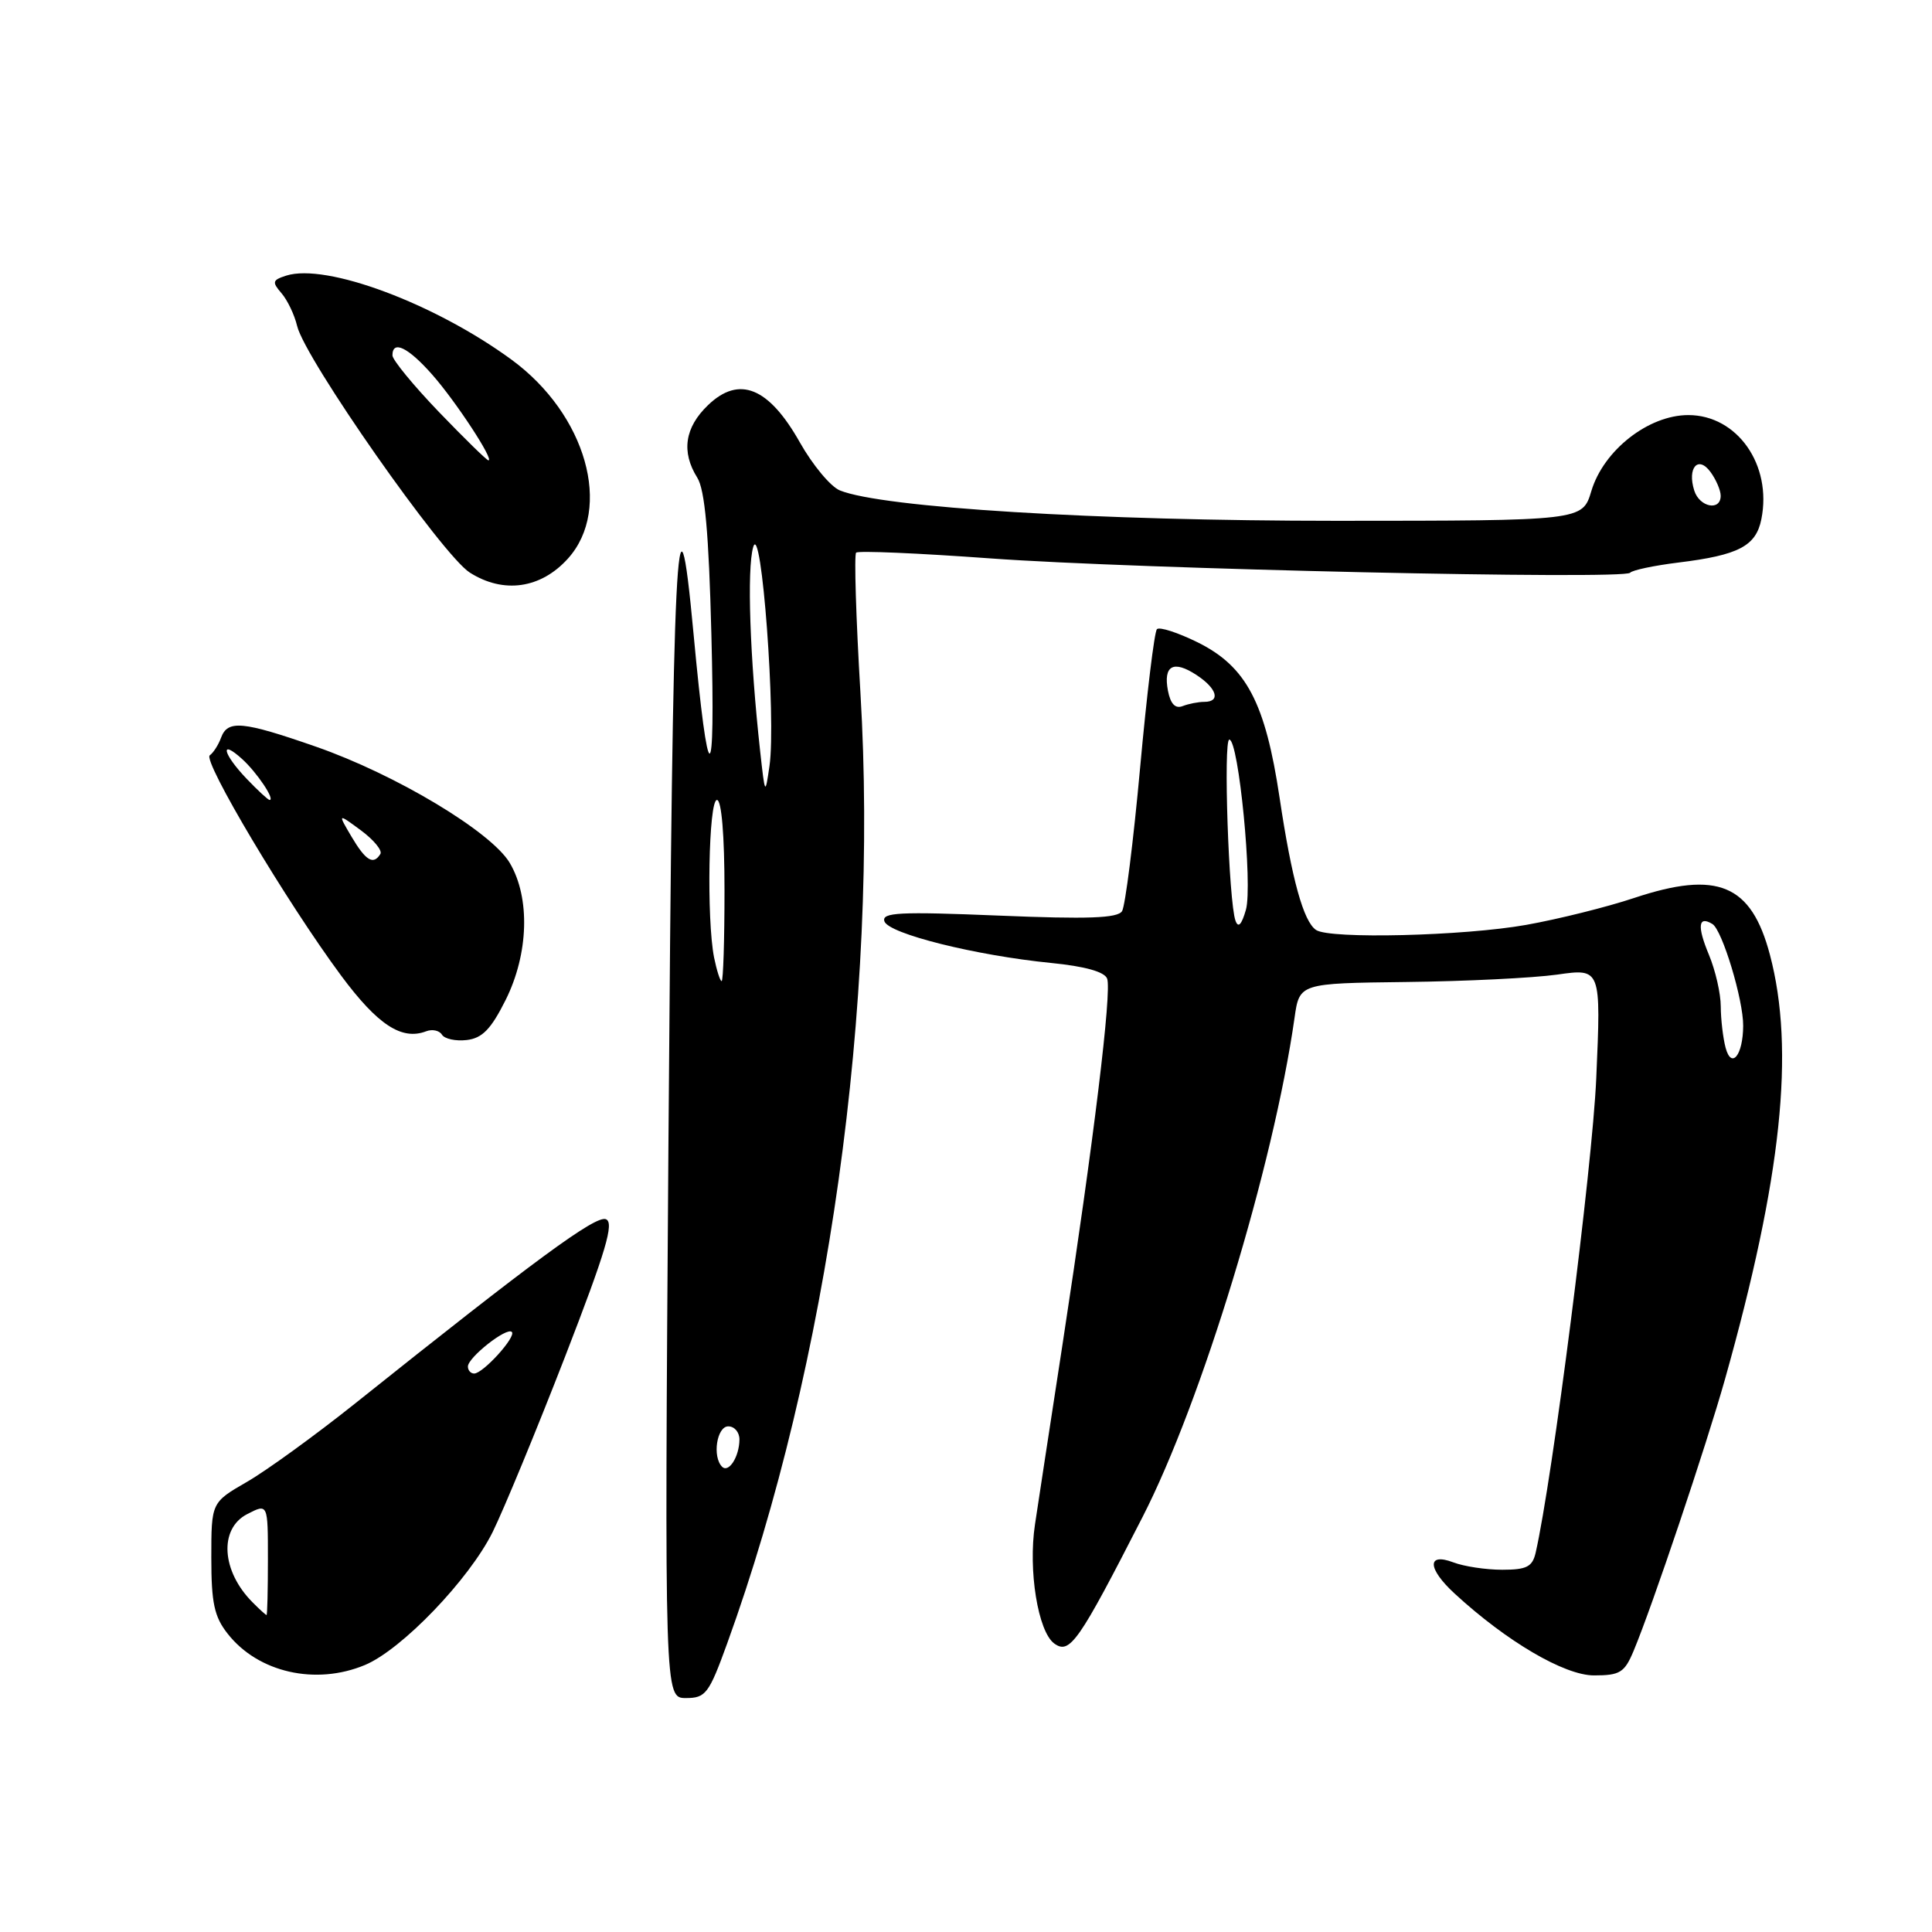 <?xml version="1.0" encoding="UTF-8" standalone="no"?>
<!DOCTYPE svg PUBLIC "-//W3C//DTD SVG 1.1//EN" "http://www.w3.org/Graphics/SVG/1.1/DTD/svg11.dtd" >
<svg xmlns="http://www.w3.org/2000/svg" xmlns:xlink="http://www.w3.org/1999/xlink" version="1.1" viewBox="0 0 256 256">
 <g >
 <path fill="currentColor"
d=" M 96.36 217.75 C 109.74 180.84 116.46 132.89 114.01 91.76 C 113.42 81.84 113.17 73.50 113.44 73.23 C 113.71 72.95 121.71 73.30 131.22 73.99 C 150.51 75.40 215.22 76.84 216.00 75.89 C 216.28 75.55 219.16 74.94 222.40 74.54 C 230.38 73.56 232.68 72.36 233.39 68.79 C 234.83 61.60 230.19 55.00 223.71 55.00 C 218.43 55.00 212.48 59.66 210.86 65.07 C 209.68 69.00 209.68 69.00 177.09 69.01 C 145.36 69.01 116.90 67.27 111.28 64.98 C 110.06 64.48 107.67 61.61 105.98 58.61 C 101.86 51.31 97.94 49.72 93.82 53.68 C 90.73 56.64 90.25 59.87 92.39 63.29 C 93.40 64.89 93.92 70.62 94.26 84.00 C 94.81 105.14 93.87 105.13 91.90 84.00 C 89.71 60.38 89.15 71.68 88.57 151.75 C 88.05 225.00 88.05 225.00 90.89 225.00 C 93.51 225.00 93.94 224.43 96.36 217.75 Z  M 48.36 220.62 C 53.24 218.58 62.17 209.28 65.28 203.00 C 66.77 199.97 71.08 189.54 74.86 179.80 C 80.31 165.73 81.42 161.99 80.28 161.55 C 78.91 161.03 70.86 166.95 47.00 186.01 C 41.77 190.18 35.36 194.83 32.75 196.34 C 28.00 199.08 28.00 199.08 28.00 206.41 C 28.00 212.40 28.39 214.23 30.17 216.48 C 34.20 221.62 41.83 223.35 48.36 220.62 Z  M 216.47 218.73 C 218.96 212.77 226.07 191.63 228.58 182.72 C 236.08 156.07 237.87 139.14 234.52 126.50 C 232.05 117.17 227.59 115.31 216.55 118.98 C 212.93 120.19 206.49 121.79 202.24 122.55 C 193.99 124.02 176.23 124.46 174.39 123.23 C 172.72 122.12 171.17 116.53 169.55 105.69 C 167.66 93.09 165.15 88.32 158.71 85.12 C 156.07 83.82 153.64 83.03 153.30 83.37 C 152.96 83.71 151.96 91.97 151.07 101.74 C 150.18 111.51 149.10 120.05 148.68 120.73 C 148.09 121.67 144.15 121.81 132.32 121.32 C 119.16 120.78 116.80 120.90 117.19 122.08 C 117.74 123.73 129.32 126.61 139.30 127.60 C 143.76 128.04 146.36 128.77 146.70 129.67 C 147.34 131.34 144.93 151.14 140.81 178.00 C 139.16 188.72 137.51 199.53 137.14 202.00 C 136.22 208.07 137.54 216.19 139.69 217.77 C 141.75 219.27 142.90 217.62 151.40 201.00 C 159.24 185.69 168.74 154.47 171.53 134.89 C 172.18 130.29 172.18 130.29 186.34 130.12 C 194.13 130.03 203.12 129.59 206.33 129.14 C 212.15 128.31 212.15 128.31 211.51 142.91 C 210.99 154.70 205.70 196.06 203.48 205.75 C 203.05 207.61 202.29 208.00 199.05 208.00 C 196.89 208.00 193.98 207.56 192.57 207.02 C 189.05 205.69 189.14 207.84 192.75 211.16 C 199.63 217.50 207.30 222.00 211.21 222.00 C 214.66 222.00 215.26 221.63 216.47 218.73 Z  M 67.00 132.50 C 70.05 126.39 70.28 118.97 67.55 114.35 C 65.11 110.22 52.44 102.62 41.84 98.93 C 32.13 95.55 30.17 95.37 29.29 97.75 C 28.94 98.71 28.26 99.76 27.80 100.08 C 26.80 100.75 38.00 119.55 45.19 129.26 C 50.05 135.81 53.23 137.89 56.47 136.65 C 57.27 136.34 58.22 136.54 58.56 137.10 C 58.91 137.66 60.38 137.98 61.84 137.81 C 63.90 137.57 65.06 136.38 67.00 132.50 Z  M 75.25 74.02 C 81.22 67.40 77.67 54.89 67.77 47.65 C 57.60 40.21 43.22 34.84 37.93 36.52 C 36.09 37.11 36.02 37.37 37.29 38.84 C 38.08 39.75 39.02 41.71 39.37 43.19 C 40.40 47.55 58.63 73.58 62.25 75.87 C 66.72 78.71 71.66 78.00 75.25 74.02 Z  M 95.68 194.35 C 94.36 193.03 94.98 189.00 96.50 189.00 C 97.33 189.00 97.99 189.79 97.98 190.75 C 97.96 193.02 96.56 195.22 95.68 194.35 Z  M 94.62 126.88 C 93.61 121.79 93.89 106.00 95.00 106.00 C 95.61 106.00 96.00 110.67 96.00 118.00 C 96.00 124.60 95.83 130.00 95.62 130.00 C 95.42 130.00 94.97 128.59 94.62 126.88 Z  M 100.72 99.50 C 99.36 87.13 98.96 75.40 99.80 72.50 C 100.89 68.76 102.86 95.27 101.96 101.50 C 101.39 105.42 101.37 105.38 100.72 99.50 Z  M 224.50 65.01 C 223.54 61.99 225.01 60.30 226.65 62.54 C 227.39 63.55 228.00 64.97 228.00 65.69 C 228.00 67.76 225.20 67.21 224.50 65.01 Z  M 33.49 212.34 C 29.34 208.20 28.99 202.57 32.75 200.63 C 35.50 199.21 35.50 199.21 35.50 206.60 C 35.50 210.67 35.42 214.00 35.32 214.00 C 35.22 214.00 34.40 213.26 33.49 212.34 Z  M 62.00 181.07 C 62.00 179.87 67.15 175.81 67.82 176.49 C 68.44 177.11 64.01 182.00 62.83 182.00 C 62.37 182.00 62.00 181.58 62.00 181.07 Z  M 228.65 138.83 C 228.31 137.55 228.02 135.09 228.01 133.37 C 228.01 131.65 227.30 128.57 226.44 126.51 C 224.86 122.73 225.02 121.28 226.91 122.44 C 228.21 123.25 231.01 132.49 230.98 135.93 C 230.96 139.82 229.43 141.73 228.65 138.83 Z  M 163.71 122.00 C 162.81 119.53 162.08 98.00 162.89 98.00 C 164.13 98.00 166.01 117.32 165.09 120.55 C 164.52 122.54 164.07 123.01 163.71 122.00 Z  M 154.76 91.53 C 154.12 88.18 155.48 87.43 158.54 89.44 C 161.26 91.22 161.78 93.00 159.58 93.00 C 158.80 93.00 157.51 93.25 156.71 93.56 C 155.73 93.94 155.10 93.28 154.76 91.53 Z  M 46.58 110.87 C 44.74 107.75 44.74 107.75 47.83 110.03 C 49.53 111.29 50.69 112.70 50.40 113.16 C 49.47 114.66 48.47 114.06 46.58 110.87 Z  M 32.69 103.20 C 29.52 99.89 29.06 97.83 32.09 100.58 C 34.05 102.36 36.49 106.00 35.72 106.00 C 35.53 106.00 34.16 104.74 32.69 103.20 Z  M 58.16 54.59 C 54.77 51.06 52.00 47.68 52.00 47.09 C 52.00 45.01 54.08 46.02 57.28 49.65 C 60.41 53.20 65.52 61.00 64.72 61.00 C 64.50 61.00 61.55 58.11 58.16 54.59 Z "/>
</g>
</svg>